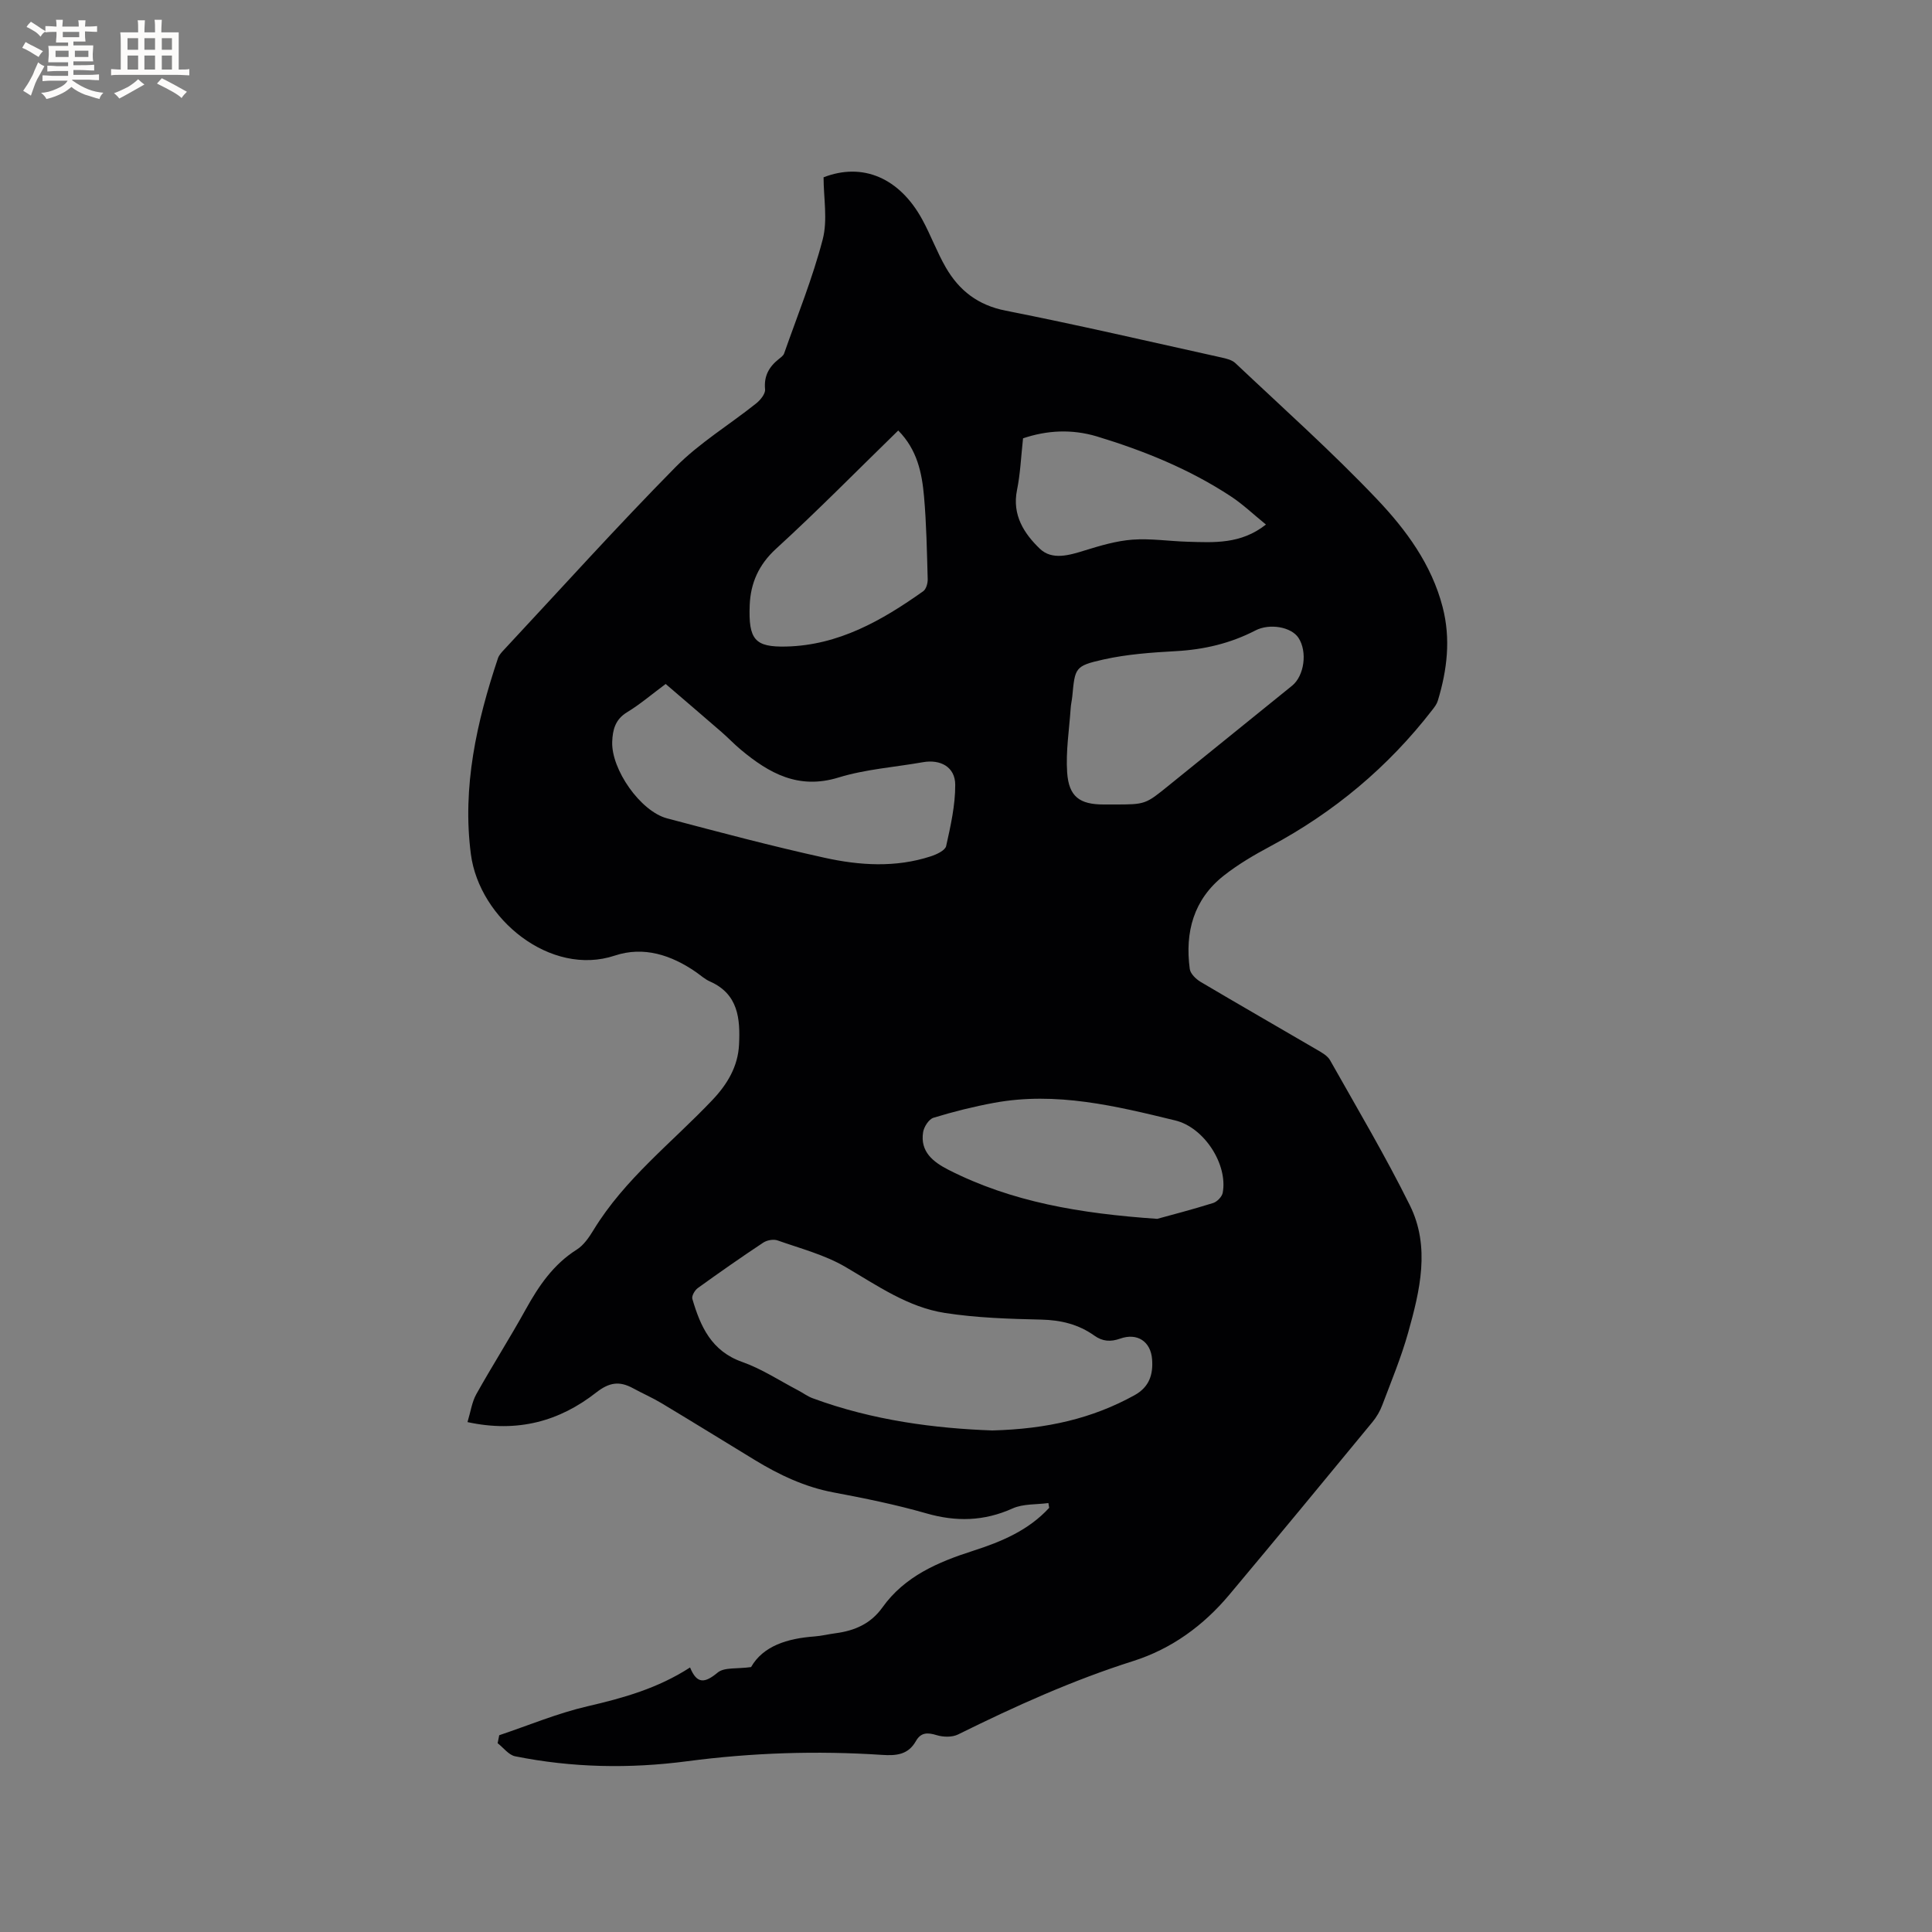 <svg enable-background="new 0 0 400 400" viewBox="0 0 400 400" xmlns="http://www.w3.org/2000/svg"><rect x="0" y="0" width="400" height="400" fill="#808080" stroke="none"/><path d="m103.36 359.26c6.08-2.04 12.05-4.55 18.27-5.99 7.39-1.71 14.55-3.71 21.24-8.04 1.42 3.48 3.05 3.27 5.71 1.06 1.37-1.14 4.03-.73 6.92-1.14 2.5-4.38 7.51-5.93 13.13-6.34 1.47-.11 2.93-.48 4.4-.67 3.92-.52 7.25-1.96 9.66-5.33 4.62-6.48 11.54-9.41 18.77-11.73 5.89-1.89 11.48-4.24 15.76-8.9-.05-.33-.11-.66-.16-.99-2.48.34-5.21.13-7.4 1.11-5.93 2.67-11.7 2.8-17.89 1.02-6.3-1.81-12.76-3.12-19.2-4.33-5.95-1.12-11.24-3.63-16.33-6.73-6.42-3.91-12.82-7.87-19.27-11.74-1.9-1.14-3.95-2.03-5.91-3.1-2.78-1.51-4.87-1.27-7.63.89-7.56 5.92-16.23 8.38-26.64 6.12.65-2.14.91-4.14 1.82-5.77 3.31-5.92 6.96-11.64 10.24-17.57 2.7-4.87 5.72-9.32 10.57-12.38 1.44-.91 2.55-2.55 3.47-4.06 6.45-10.58 16.24-18.09 24.6-26.9 3.09-3.26 5.3-6.93 5.52-11.48.26-5.34-.14-10.46-6.01-13.06-1.05-.46-1.94-1.28-2.9-1.95-5.13-3.54-10.82-5.41-16.83-3.41-13.28 4.41-28.02-7.57-29.78-21-1.82-13.93 1.2-27.39 5.6-40.55.22-.67.77-1.26 1.27-1.79 11.79-12.64 23.36-25.49 35.49-37.79 4.94-5.01 11.15-8.76 16.7-13.19.88-.7 1.94-2 1.85-2.92-.27-2.78.83-4.67 2.85-6.28.41-.33.93-.69 1.09-1.14 2.75-7.84 5.9-15.59 7.99-23.61 1.06-4.06.18-8.62.18-12.87 8.11-3.15 15.74.13 20.44 8.75 1.77 3.24 3.04 6.76 4.89 9.95 2.76 4.75 6.63 7.78 12.38 8.91 14.95 2.95 29.81 6.41 44.69 9.7 1 .22 2.16.5 2.86 1.16 9.86 9.31 20 18.36 29.33 28.18 6.01 6.33 11.3 13.5 13.58 22.32 1.71 6.6.94 13.03-1 19.41-.21.68-.68 1.31-1.13 1.88-9.14 11.83-20.35 21.19-33.53 28.24-3.35 1.79-6.68 3.74-9.65 6.08-6.24 4.92-8.07 11.7-7.04 19.33.13.98 1.28 2.09 2.23 2.66 8.02 4.75 16.11 9.38 24.16 14.09.98.57 2.14 1.22 2.66 2.15 5.61 9.95 11.45 19.8 16.52 30.03 4.27 8.62 2.08 17.68-.37 26.4-1.43 5.08-3.47 10-5.34 14.95-.47 1.26-1.19 2.49-2.05 3.53-9.84 11.95-19.69 23.89-29.63 35.75-5.35 6.38-11.93 11.19-19.89 13.72-12.56 3.98-24.49 9.38-36.26 15.2-1.23.61-3.09.56-4.45.14-1.89-.58-3.26-.57-4.28 1.23-1.6 2.83-4.02 3.06-7.03 2.86-13.46-.89-26.92-.45-40.28 1.31-11.99 1.58-23.86 1.35-35.67-1.02-1.33-.27-2.42-1.78-3.62-2.71.1-.56.21-1.11.33-1.65zm102.09-63.1c11.32-.3 20.69-2.47 29.43-7.29 3.1-1.71 3.88-4.33 3.65-7.42-.28-3.73-3.08-5.56-6.62-4.3-1.98.7-3.63.59-5.33-.62-3.28-2.34-6.93-3.23-11.01-3.32-6.66-.15-13.38-.36-19.95-1.38-7.66-1.19-13.99-5.67-20.59-9.53-4.29-2.51-9.31-3.81-14.06-5.49-.84-.29-2.16-.05-2.93.45-4.59 3.04-9.1 6.2-13.57 9.42-.62.45-1.3 1.63-1.13 2.23 1.67 5.71 3.94 10.82 10.33 13.07 4.04 1.42 7.71 3.86 11.54 5.86 1.02.53 1.97 1.26 3.04 1.65 12.48 4.62 25.45 6.25 37.2 6.67zm-67.63-154.55c-2.87 2.13-5.29 4.21-7.99 5.85-2.46 1.49-2.99 3.64-3.08 6.13-.2 5.71 5.83 14.37 11.35 15.84 10.83 2.87 21.68 5.75 32.62 8.16 7.25 1.6 14.7 2.08 21.97-.29 1.21-.39 2.99-1.22 3.2-2.13.93-4.18 1.9-8.47 1.88-12.71-.02-3.67-3.05-5.3-6.71-4.65-5.83 1.03-11.85 1.44-17.47 3.17-8.27 2.54-14.35-.87-20.22-5.77-1.38-1.15-2.62-2.47-3.98-3.65-3.77-3.27-7.55-6.5-11.57-9.95zm101.77 110.74c2.94-.81 7.3-1.94 11.58-3.28.82-.26 1.83-1.3 1.98-2.12 1.09-5.86-3.82-13.51-9.81-14.97-12.32-3-24.69-6.02-37.53-3.65-4.23.78-8.43 1.83-12.54 3.09-.96.29-1.97 1.87-2.15 2.98-.65 4.07 2.11 6.19 5.24 7.79 13.08 6.66 27.17 9.05 43.23 10.16zm-8.88-85.79c6.44 0 6.43-.01 11.36-4.01 8.47-6.87 16.95-13.72 25.43-20.57 2.55-2.06 3.22-7.06 1.33-9.93-1.48-2.25-5.96-3.05-8.91-1.52-5.16 2.67-10.62 3.96-16.43 4.28-5.04.28-10.16.64-15.06 1.74-5.9 1.32-5.86 1.73-6.42 7.59-.08.84-.29 1.67-.34 2.52-.3 4.42-1.02 8.86-.73 13.24.34 5.06 2.61 6.66 7.56 6.66zm-44.74-77.43c-8.54 8.32-16.71 16.64-25.3 24.49-3.61 3.3-5.27 7.14-5.45 11.64-.29 7.21 1.1 8.74 7.53 8.6 10.86-.25 19.84-5.39 28.39-11.45.61-.43.95-1.64.93-2.48-.16-5.72-.26-11.45-.76-17.14-.43-4.86-1.4-9.67-5.34-13.66zm25.84 1.62c-.42 3.83-.56 7.33-1.25 10.71-1.05 5.17 1.48 9.03 4.73 12.15 2.53 2.43 6.1 1.35 9.34.34 3.2-.99 6.51-1.97 9.82-2.22 3.77-.28 7.6.32 11.41.43 5.48.16 11.04.55 16.24-3.56-2.56-2.07-4.77-4.2-7.29-5.85-8.55-5.62-17.93-9.42-27.7-12.39-5.29-1.58-10.4-1.26-15.3.39z" fill="#010103"/><g fill="#fcfbfa"><path d="m6.8 9.5c.6.3 1.3.7 2.1 1.1-.4.4-.7.8-.9 1.2-.7-.4-1.3-.8-1.8-1.1s-1.1-.6-1.6-.8c.2-.4.5-.8.7-1.2.4.2.8.5 1.5.8zm.9 6.9c-.3.6-.5 1.1-.7 1.7s-.4 1.1-.6 1.7c-.6-.4-1.1-.7-1.6-1 .7-1 1.2-1.8 1.5-2.4.3-.5.6-1.1.8-1.7.3-.6.5-1.2.8-1.8.3.3.8.6 1.3.8-.7 1.3-1.2 2.2-1.5 2.7zm.1-11c.4.3 1 .7 1.7 1.1-.5.2-.8.6-1.1 1.1-.5-.6-1-1-1.4-1.2s-.9-.6-1.5-.8c.2-.4.5-.7.9-1.1.5.3.9.6 1.4.9zm10.5 13.1c1 .4 2 .6 3.1.7-.4.4-.7.8-.8 1.3-.9-.2-1.9-.6-3-.9-1-.4-2-.9-2.8-1.6-.5.4-1.1.9-1.9 1.3s-1.9.9-3.3 1.2c-.1-.3-.5-.8-1.1-1.3 1 0 2.1-.3 3.2-.8 1.2-.5 1.9-1 2.3-1.7h-3.2c-.4 0-1 0-2 .1v-1.2c1 0 1.7.1 2 .1h3.3v-1h-2.3c-.2 0-.9 0-2 .1v-1.2c1.2 0 1.9.1 2 .1h2.3v-.8h-4.1c0-.7.1-1.2.1-1.6 0-.5 0-1.1-.1-1.8h4.1v-.7h-2.5c0-.6.1-1.1.1-1.6v-.6h-.5c-.4 0-1 0-1.8.1v-1.3c1.2 0 1.9.1 2.1.1h.2c0-.3 0-.8-.1-1.4h1.4c0 .6-.1 1-.1 1.4h3.4c0-.4 0-.8-.1-1.3h1.5c0 .4-.1.9-.1 1.3.7 0 1.5 0 2.5-.1v1.2c-1 0-1.8-.1-2.5-.1v.6c0 .3 0 .8.1 1.5h-2.5v.8h4.1c0 .7-.1 1.3-.1 1.8s0 1 .1 1.5h-4.1v.8h1.4c.8 0 1.8 0 2.9-.1v1.2c-1 0-1.9-.1-2.8-.1h-1.5v1h3.2c.3 0 1 0 2.1-.1v1.2c-1.1 0-1.8-.1-2.1-.1h-3.4l-.1.1c1.4 1 2.4 1.5 3.4 1.9zm-4.1-6.7v-1.3h-2.7v1.3zm2.2-4.1v-1.1h-3.4v1.1zm1.9 4.1v-1.3h-2.8v1.3z"/><path d="m37 6.7v2.3 5.4c1 0 1.8 0 2.2-.1v1.3c-.6 0-1.5-.1-2.5-.1h-11.9c-.7 0-1.3 0-1.8.1v-1.3c.5 0 1.1.1 2 .1v-5.2c0-1 0-1.8-.1-2.5h3.7c0-1.3 0-2.1-.1-2.5h1.5c0 .4-.1 1.3-.1 2.5h2.2c0-1.2 0-2.1-.1-2.6h1.5c0 .4-.1 1.3-.1 2.6zm-12.3 13.7c-.3-.4-.7-.8-1.1-1.1 1.1-.4 2.1-.9 2.9-1.3.8-.5 1.5-1 2.1-1.6.4.4.9.8 1.3 1.1-2.5 1.4-4.2 2.4-5.2 2.9zm3.9-10.1v-2.4h-2.2v2.4zm0 4.1v-2.9h-2.2v2.9zm3.5-4.1v-2.4h-2.2v2.4zm0 4.1v-2.9h-2.2v2.9zm.4 2.9 1-1.1c.6.3 1.4.7 2.5 1.3s2 1.1 2.7 1.5c-.4.4-.8.8-1.1 1.3-.8-.8-2.5-1.7-5.1-3zm3.1-7v-2.4h-2.1v2.4zm0 4.1v-2.9h-2.1v2.9z"/></g></svg>